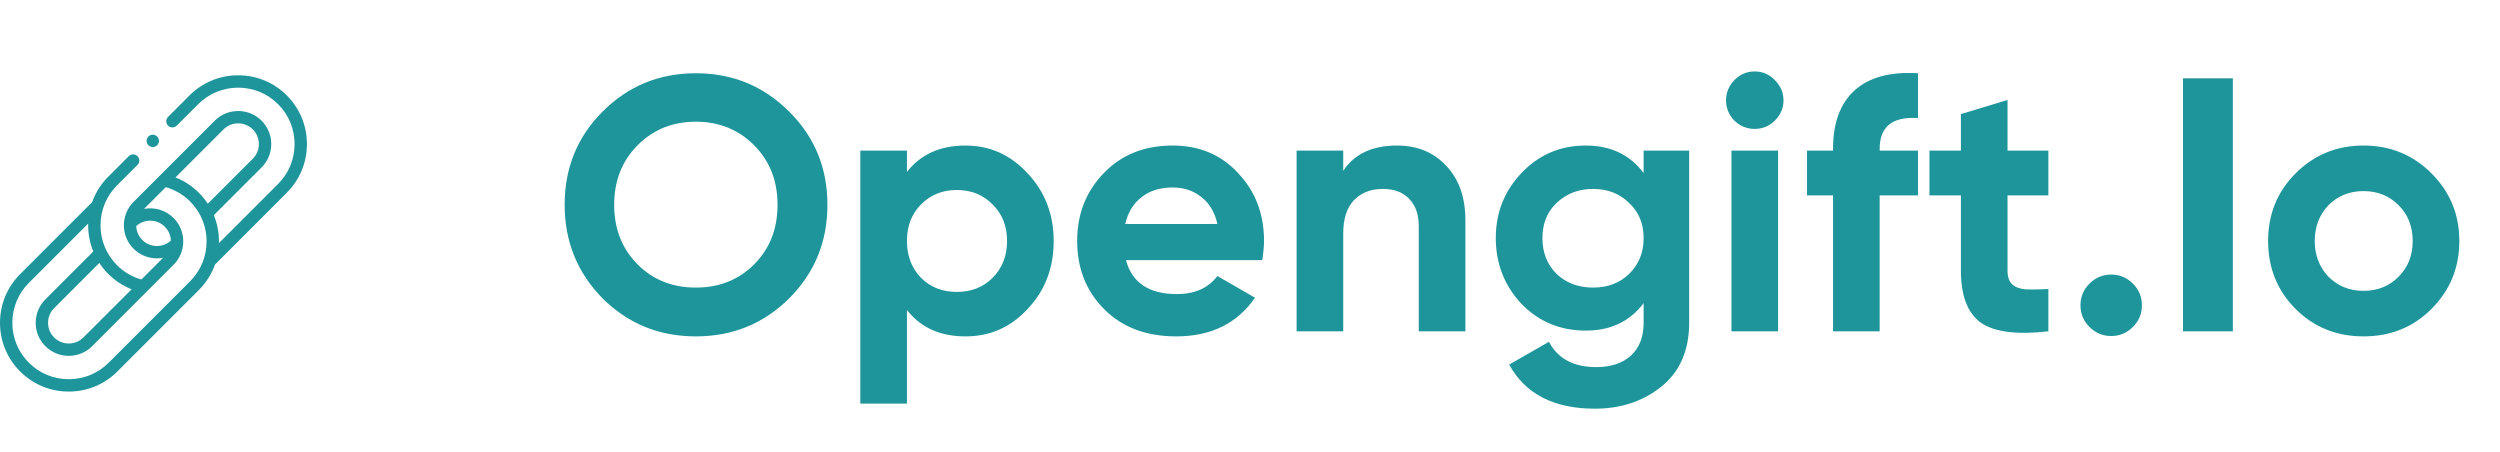 <svg width="166" height="30" viewBox="0 0 166 30" fill="none" xmlns="http://www.w3.org/2000/svg">
<path d="M52.397 19.816C50.701 21.496 48.637 22.336 46.205 22.336C43.773 22.336 41.709 21.496 40.013 19.816C38.333 18.104 37.493 16.032 37.493 13.6C37.493 11.152 38.333 9.088 40.013 7.408C41.709 5.712 43.773 4.864 46.205 4.864C48.637 4.864 50.701 5.712 52.397 7.408C54.093 9.088 54.941 11.152 54.941 13.6C54.941 16.048 54.093 18.12 52.397 19.816ZM42.341 17.56C43.365 18.584 44.653 19.096 46.205 19.096C47.757 19.096 49.045 18.584 50.069 17.56C51.109 16.52 51.629 15.2 51.629 13.6C51.629 12 51.109 10.68 50.069 9.64C49.029 8.6 47.741 8.08 46.205 8.08C44.669 8.08 43.381 8.6 42.341 9.64C41.301 10.68 40.781 12 40.781 13.6C40.781 15.2 41.301 16.52 42.341 17.56ZM64.109 9.664C65.725 9.664 67.101 10.28 68.237 11.512C69.389 12.744 69.965 14.24 69.965 16C69.965 17.792 69.389 19.296 68.237 20.512C67.117 21.728 65.741 22.336 64.109 22.336C62.429 22.336 61.133 21.752 60.221 20.584V26.8H57.125V10H60.221V11.416C61.133 10.248 62.429 9.664 64.109 9.664ZM61.157 18.448C61.781 19.072 62.573 19.384 63.533 19.384C64.493 19.384 65.285 19.072 65.909 18.448C66.549 17.808 66.869 16.992 66.869 16C66.869 15.008 66.549 14.2 65.909 13.576C65.285 12.936 64.493 12.616 63.533 12.616C62.573 12.616 61.781 12.936 61.157 13.576C60.533 14.2 60.221 15.008 60.221 16C60.221 16.992 60.533 17.808 61.157 18.448ZM83.812 17.272H74.764C75.164 18.776 76.292 19.528 78.148 19.528C79.332 19.528 80.228 19.128 80.836 18.328L83.332 19.768C82.148 21.48 80.404 22.336 78.1 22.336C76.116 22.336 74.524 21.736 73.324 20.536C72.124 19.336 71.524 17.824 71.524 16C71.524 14.208 72.116 12.704 73.3 11.488C74.468 10.272 75.988 9.664 77.86 9.664C79.636 9.664 81.084 10.272 82.204 11.488C83.356 12.704 83.932 14.208 83.932 16C83.932 16.336 83.892 16.76 83.812 17.272ZM74.716 14.872H80.836C80.66 14.088 80.3 13.488 79.756 13.072C79.228 12.656 78.596 12.448 77.86 12.448C77.028 12.448 76.34 12.664 75.796 13.096C75.252 13.512 74.892 14.104 74.716 14.872ZM92.766 9.664C94.094 9.664 95.174 10.104 96.006 10.984C96.87 11.88 97.302 13.096 97.302 14.632V22H94.206V15.016C94.206 14.232 93.99 13.624 93.558 13.192C93.142 12.76 92.566 12.544 91.83 12.544C91.014 12.544 90.366 12.8 89.886 13.312C89.422 13.808 89.19 14.544 89.19 15.52V22H86.094V10H89.19V11.344C89.926 10.224 91.118 9.664 92.766 9.664ZM109.137 11.488V10H112.161V21.424C112.161 23.264 111.545 24.68 110.313 25.672C109.097 26.648 107.625 27.136 105.897 27.136C103.177 27.136 101.281 26.16 100.209 24.208L102.849 22.696C103.441 23.816 104.489 24.376 105.993 24.376C106.969 24.376 107.737 24.12 108.297 23.608C108.857 23.096 109.137 22.368 109.137 21.424V20.128C108.225 21.344 106.945 21.952 105.297 21.952C103.601 21.952 102.177 21.36 101.025 20.176C99.889 18.96 99.321 17.504 99.321 15.808C99.321 14.112 99.897 12.664 101.049 11.464C102.201 10.264 103.617 9.664 105.297 9.664C106.945 9.664 108.225 10.272 109.137 11.488ZM108.177 18.184C108.817 17.56 109.137 16.768 109.137 15.808C109.137 14.848 108.817 14.072 108.177 13.48C107.553 12.856 106.753 12.544 105.777 12.544C104.817 12.544 104.009 12.856 103.353 13.48C102.729 14.072 102.417 14.848 102.417 15.808C102.417 16.768 102.729 17.56 103.353 18.184C103.993 18.792 104.801 19.096 105.777 19.096C106.753 19.096 107.553 18.792 108.177 18.184ZM116.505 8.56C115.993 8.56 115.545 8.376 115.161 8.008C114.793 7.624 114.609 7.176 114.609 6.664C114.609 6.152 114.793 5.704 115.161 5.32C115.545 4.936 115.993 4.744 116.505 4.744C117.033 4.744 117.481 4.936 117.849 5.32C118.233 5.704 118.425 6.152 118.425 6.664C118.425 7.176 118.233 7.624 117.849 8.008C117.481 8.376 117.033 8.56 116.505 8.56ZM118.065 22H114.969V10H118.065V22ZM127.354 4.864V7.84C125.658 7.728 124.81 8.408 124.81 9.88V10H127.354V12.976H124.81V22H121.714V12.976H119.986V10H121.714V9.88C121.714 8.168 122.186 6.88 123.13 6.016C124.09 5.136 125.498 4.752 127.354 4.864ZM136.012 10V12.976H133.3V17.968C133.3 18.384 133.404 18.688 133.612 18.88C133.82 19.072 134.124 19.184 134.524 19.216C134.924 19.232 135.42 19.224 136.012 19.192V22C133.916 22.24 132.42 22.048 131.524 21.424C130.644 20.784 130.204 19.632 130.204 17.968V12.976H128.116V10H130.204V7.576L133.3 6.64V10H136.012ZM142.223 20.272C142.223 20.832 142.023 21.312 141.623 21.712C141.223 22.112 140.743 22.312 140.183 22.312C139.623 22.312 139.143 22.112 138.743 21.712C138.343 21.312 138.143 20.832 138.143 20.272C138.143 19.712 138.343 19.232 138.743 18.832C139.143 18.432 139.623 18.232 140.183 18.232C140.743 18.232 141.223 18.432 141.623 18.832C142.023 19.232 142.223 19.712 142.223 20.272ZM144.949 22V5.2H148.261V22H144.949ZM161.451 20.512C160.235 21.728 158.731 22.336 156.939 22.336C155.147 22.336 153.643 21.728 152.427 20.512C151.211 19.296 150.603 17.792 150.603 16C150.603 14.224 151.211 12.728 152.427 11.512C153.659 10.28 155.163 9.664 156.939 9.664C158.715 9.664 160.219 10.28 161.451 11.512C162.683 12.744 163.299 14.24 163.299 16C163.299 17.776 162.683 19.28 161.451 20.512ZM154.611 18.376C155.235 19 156.011 19.312 156.939 19.312C157.867 19.312 158.643 19 159.267 18.376C159.891 17.752 160.203 16.96 160.203 16C160.203 15.04 159.891 14.248 159.267 13.624C158.643 13 157.867 12.688 156.939 12.688C156.011 12.688 155.235 13 154.611 13.624C154.003 14.264 153.699 15.056 153.699 16C153.699 16.944 154.003 17.736 154.611 18.376Z" fill="#1E959B"/>
<path d="M20.38 9.566C20.38 8.345 19.906 7.198 19.044 6.336C18.183 5.474 17.036 5 15.814 5C15.814 5 15.814 5 15.814 5C14.593 5 13.446 5.475 12.584 6.336L11.159 7.761C10.999 7.921 10.999 8.181 11.159 8.341C11.319 8.501 11.579 8.501 11.739 8.341L13.164 6.916C13.871 6.209 14.812 5.82 15.814 5.82C16.817 5.82 17.758 6.209 18.464 6.916C19.171 7.623 19.56 8.564 19.56 9.566C19.56 10.569 19.171 11.51 18.464 12.216L14.537 16.143C14.538 16.105 14.539 16.066 14.539 16.028C14.539 15.421 14.421 14.833 14.198 14.288L17.367 11.119C17.782 10.705 18.01 10.153 18.01 9.566C18.01 8.979 17.782 8.427 17.367 8.013C16.511 7.157 15.118 7.157 14.261 8.013L8.867 13.407C8.011 14.263 8.011 15.657 8.867 16.513C9.295 16.941 9.858 17.155 10.42 17.155C10.557 17.155 10.694 17.142 10.829 17.117L9.385 18.561C8.776 18.387 8.221 18.061 7.77 17.61C7.064 16.904 6.674 15.963 6.674 14.96C6.674 13.958 7.064 13.017 7.77 12.31L9.13 10.951C9.29 10.79 9.29 10.531 9.13 10.371C8.969 10.21 8.71 10.21 8.55 10.371L7.19 11.73C6.704 12.216 6.342 12.793 6.118 13.422L1.336 18.204C0.475 19.065 0 20.212 0 21.434C0 22.655 0.474 23.802 1.336 24.664C2.198 25.526 3.345 26 4.566 26H4.566C5.788 26 6.935 25.526 7.796 24.664L13.203 19.258C13.688 18.772 14.051 18.195 14.275 17.566L19.044 12.796C19.906 11.935 20.38 10.788 20.38 9.566ZM14.841 8.593C15.378 8.057 16.251 8.057 16.787 8.593C17.047 8.853 17.189 9.198 17.189 9.566C17.189 9.934 17.047 10.28 16.787 10.539L13.797 13.529C13.627 13.268 13.428 13.023 13.203 12.798C12.758 12.353 12.231 12.009 11.653 11.781L14.841 8.593ZM9.447 15.933C9.192 15.678 9.058 15.346 9.046 15.01C9.585 14.519 10.424 14.534 10.945 15.055C11.201 15.31 11.334 15.642 11.347 15.978C11.093 16.209 10.767 16.335 10.42 16.335C10.052 16.335 9.707 16.192 9.447 15.933ZM8.739 19.207L5.539 22.407C5.28 22.666 4.934 22.809 4.566 22.809C4.198 22.809 3.853 22.666 3.593 22.407C3.334 22.148 3.191 21.802 3.191 21.434C3.191 21.066 3.334 20.72 3.593 20.461L6.595 17.459C6.766 17.72 6.965 17.965 7.19 18.19C7.634 18.634 8.161 18.979 8.739 19.207ZM12.622 18.678L7.216 24.084C6.51 24.791 5.568 25.18 4.566 25.18C3.564 25.18 2.623 24.791 1.916 24.084C1.209 23.377 0.82 22.436 0.82 21.434C0.82 20.432 1.21 19.49 1.916 18.784L5.856 14.844C5.855 14.883 5.854 14.921 5.854 14.96C5.854 15.567 5.971 16.155 6.195 16.699L3.013 19.881C2.599 20.295 2.371 20.847 2.371 21.434C2.371 22.021 2.599 22.573 3.013 22.987C3.441 23.415 4.004 23.629 4.566 23.629C5.129 23.629 5.691 23.415 6.119 22.987L11.525 17.581C12.382 16.724 12.382 15.331 11.525 14.475C10.993 13.942 10.253 13.741 9.564 13.871L11.008 12.427C11.617 12.601 12.171 12.927 12.623 13.378C13.329 14.084 13.718 15.025 13.718 16.028C13.718 17.03 13.329 17.971 12.622 18.678Z" fill="#1E959B"/>
<path d="M10.145 9.766C10.252 9.766 10.358 9.722 10.434 9.645C10.511 9.569 10.555 9.463 10.555 9.355C10.555 9.248 10.511 9.142 10.434 9.065C10.358 8.989 10.252 8.945 10.145 8.945C10.037 8.945 9.931 8.989 9.855 9.065C9.778 9.142 9.734 9.248 9.734 9.355C9.734 9.463 9.778 9.569 9.855 9.645C9.931 9.722 10.037 9.766 10.145 9.766Z" fill="#1E959B"/>
</svg>
